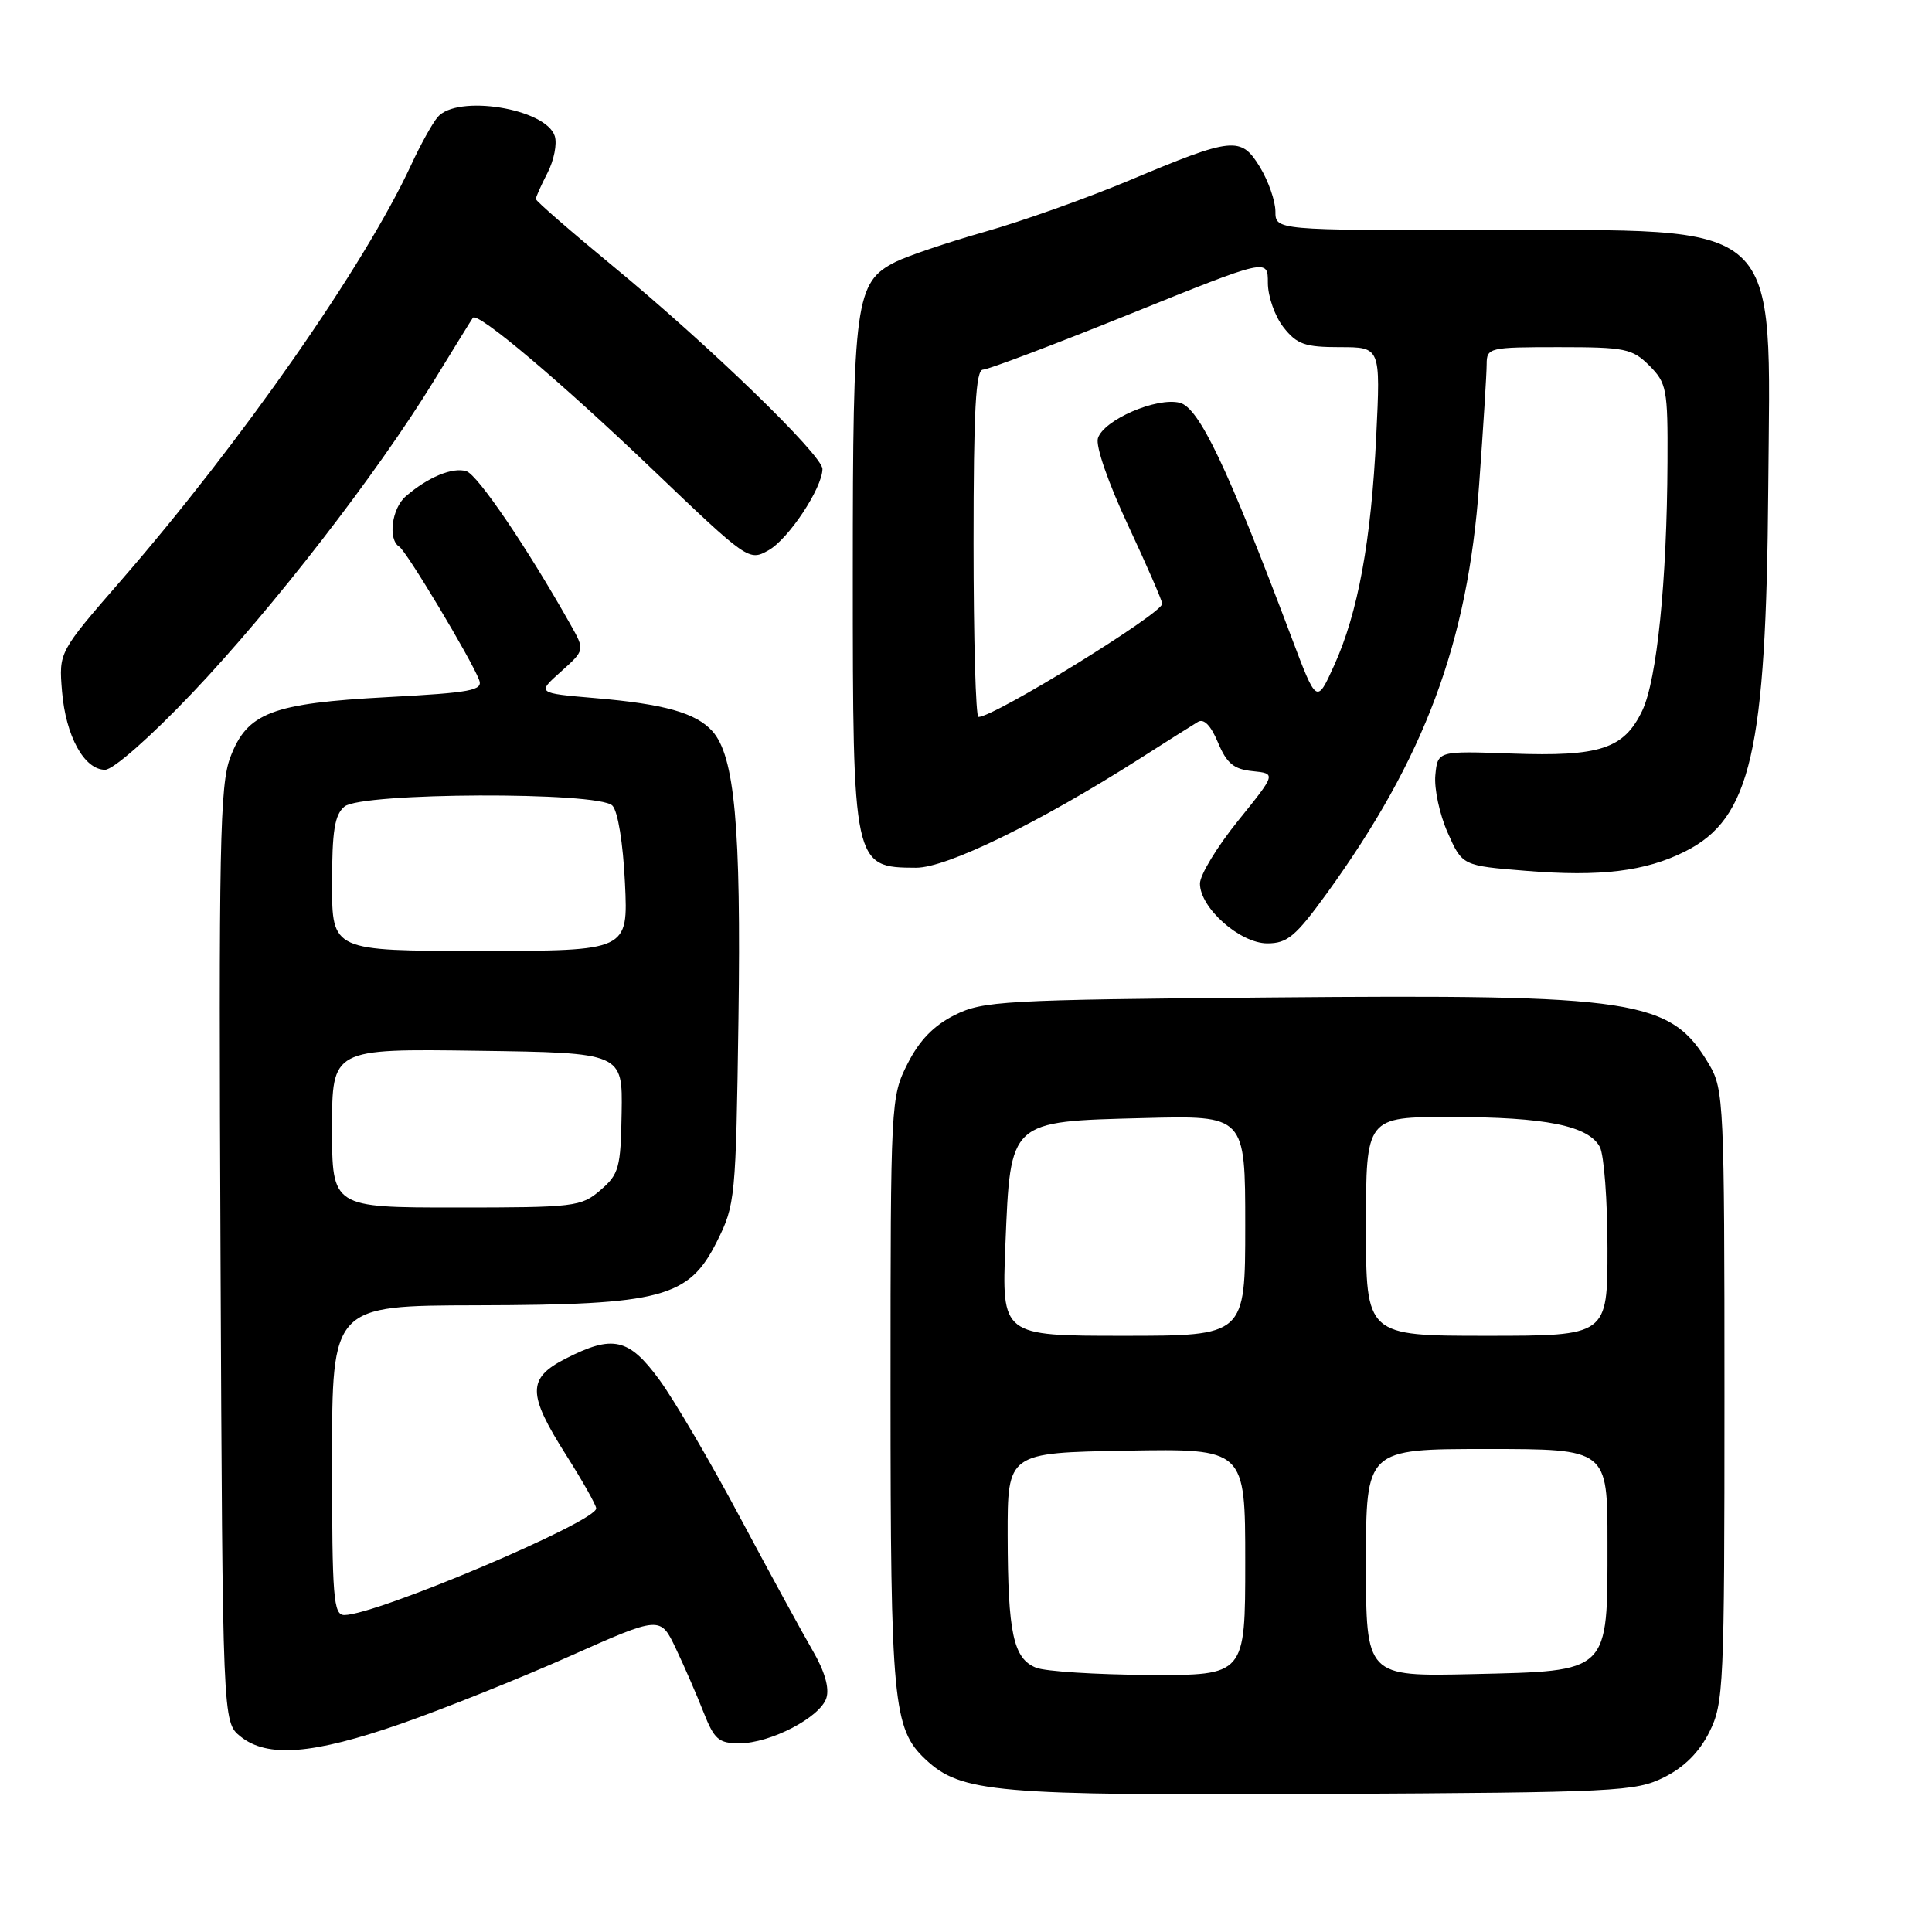 <?xml version="1.0" encoding="UTF-8" standalone="no"?>
<!DOCTYPE svg PUBLIC "-//W3C//DTD SVG 1.1//EN" "http://www.w3.org/Graphics/SVG/1.1/DTD/svg11.dtd" >
<svg xmlns="http://www.w3.org/2000/svg" xmlns:xlink="http://www.w3.org/1999/xlink" version="1.1" viewBox="0 0 256 256">
 <g >
 <path fill="currentColor"
d=" M 220.50 235.50 C 223.17 234.17 225.17 232.17 226.50 229.50 C 228.40 225.70 228.50 223.50 228.50 185.00 C 228.50 146.30 228.41 144.35 226.50 141.10 C 221.37 132.39 217.09 131.74 168.22 132.17 C 132.87 132.48 130.25 132.63 126.50 134.50 C 123.71 135.90 121.82 137.85 120.25 140.96 C 118.03 145.36 118.00 145.97 118.00 184.35 C 118.00 225.52 118.34 229.09 122.62 233.11 C 127.34 237.55 131.76 237.93 175.50 237.71 C 214.27 237.51 216.72 237.39 220.50 235.50 Z  M 53.13 228.41 C 58.81 226.43 68.87 222.40 75.48 219.46 C 87.50 214.11 87.50 214.11 89.55 218.43 C 90.68 220.80 92.33 224.60 93.22 226.87 C 94.64 230.48 95.23 231.00 97.96 231.00 C 102.08 231.00 108.69 227.56 109.50 224.99 C 109.92 223.67 109.27 221.43 107.69 218.72 C 106.34 216.40 102.00 208.45 98.05 201.05 C 94.11 193.65 89.29 185.44 87.35 182.80 C 83.32 177.31 81.20 176.83 74.96 180.02 C 69.86 182.62 69.86 184.68 75.01 192.79 C 77.20 196.25 79.00 199.44 79.00 199.87 C 79.00 201.65 49.83 214.00 45.63 214.00 C 44.18 214.00 44.00 211.78 44.00 193.50 C 44.00 173.00 44.00 173.00 63.25 172.96 C 87.74 172.90 91.27 171.96 95.00 164.50 C 97.43 159.65 97.51 158.79 97.85 135.00 C 98.21 109.56 97.35 100.15 94.38 96.87 C 92.20 94.46 88.01 93.28 78.82 92.50 C 71.14 91.84 71.14 91.84 74.32 89.00 C 77.50 86.15 77.50 86.15 75.63 82.82 C 69.85 72.56 63.30 62.91 61.80 62.44 C 59.98 61.86 56.67 63.24 53.75 65.78 C 51.90 67.40 51.38 71.50 52.91 72.44 C 53.86 73.03 62.45 87.36 63.49 90.10 C 64.02 91.48 62.44 91.78 51.40 92.37 C 35.99 93.19 32.76 94.43 30.52 100.34 C 29.13 104.00 28.97 111.97 29.22 166.34 C 29.50 228.18 29.50 228.18 31.86 230.09 C 35.40 232.95 41.44 232.48 53.13 228.41 Z  M 175.76 118.45 C 188.78 100.47 194.48 85.18 195.99 64.24 C 196.54 56.68 196.99 49.49 196.99 48.25 C 197.00 46.07 197.32 46.00 206.55 46.00 C 215.35 46.00 216.28 46.19 218.55 48.45 C 220.84 50.75 221.00 51.57 220.95 61.20 C 220.88 77.04 219.55 90.08 217.61 94.16 C 215.18 99.23 212.04 100.27 200.30 99.85 C 190.50 99.50 190.50 99.50 190.19 102.72 C 190.02 104.49 190.75 107.91 191.82 110.32 C 193.76 114.71 193.76 114.71 202.21 115.39 C 212.07 116.19 218.01 115.47 223.29 112.82 C 232.00 108.45 234.03 99.60 234.30 64.81 C 234.58 28.47 236.81 30.50 196.75 30.50 C 169.00 30.50 169.00 30.50 169.00 28.00 C 168.99 26.62 168.07 23.99 166.95 22.14 C 164.43 18.02 163.40 18.12 149.50 23.96 C 144.00 26.26 135.45 29.31 130.50 30.71 C 125.55 32.12 120.23 33.92 118.67 34.70 C 113.33 37.40 113.00 39.79 113.00 76.03 C 113.00 114.74 113.05 114.95 121.38 114.98 C 125.43 115.00 137.67 109.03 151.00 100.54 C 154.57 98.26 158.05 96.06 158.72 95.66 C 159.52 95.17 160.44 96.12 161.39 98.39 C 162.55 101.16 163.48 101.93 165.97 102.18 C 169.10 102.50 169.10 102.50 164.05 108.76 C 161.27 112.20 159.00 115.94 159.00 117.08 C 159.00 120.30 164.30 125.00 167.93 125.00 C 170.58 125.00 171.68 124.07 175.76 118.45 Z  M 25.48 91.82 C 36.16 80.58 49.90 62.84 57.47 50.50 C 60.17 46.10 62.50 42.32 62.66 42.11 C 63.28 41.27 74.34 50.61 86.49 62.23 C 99.10 74.28 99.24 74.38 101.84 72.91 C 104.47 71.44 108.95 64.69 108.98 62.15 C 109.01 60.34 93.91 45.72 81.25 35.29 C 75.61 30.64 71.00 26.63 71.00 26.37 C 71.00 26.11 71.70 24.55 72.55 22.90 C 73.40 21.25 73.84 19.06 73.51 18.03 C 72.34 14.36 60.52 12.46 57.97 15.54 C 57.26 16.39 55.69 19.23 54.48 21.85 C 48.29 35.21 31.97 58.59 16.00 76.96 C 7.79 86.41 7.79 86.41 8.22 91.62 C 8.71 97.53 11.16 102.00 13.92 102.00 C 15.00 102.00 19.92 97.67 25.48 91.82 Z  M 137.28 220.98 C 134.27 219.77 133.55 216.43 133.52 203.50 C 133.50 192.50 133.50 192.50 149.25 192.22 C 165.00 191.95 165.00 191.95 165.00 206.97 C 165.00 222.00 165.00 222.00 152.25 221.94 C 145.24 221.90 138.50 221.47 137.28 220.98 Z  M 181.00 207.08 C 181.00 192.00 181.00 192.00 197.00 192.00 C 213.00 192.00 213.00 192.00 213.00 204.39 C 213.00 221.80 213.41 221.40 195.09 221.83 C 181.00 222.15 181.00 222.15 181.00 207.08 Z  M 133.22 164.92 C 133.90 148.39 133.66 148.61 151.53 148.15 C 165.00 147.80 165.00 147.80 165.00 162.40 C 165.00 177.00 165.00 177.00 148.86 177.00 C 132.73 177.00 132.73 177.00 133.22 164.92 Z  M 181.00 162.50 C 181.00 148.00 181.00 148.00 192.25 148.01 C 204.78 148.01 210.48 149.16 211.99 151.98 C 212.54 153.02 213.00 159.07 213.00 165.43 C 213.00 177.00 213.00 177.00 197.00 177.00 C 181.00 177.00 181.00 177.00 181.00 162.50 Z  M 44.00 149.48 C 44.00 138.96 44.00 138.96 63.25 139.23 C 82.50 139.50 82.50 139.50 82.37 147.45 C 82.25 154.75 82.02 155.59 79.56 157.70 C 77.01 159.90 76.16 160.00 60.44 160.00 C 44.00 160.00 44.00 160.00 44.00 149.48 Z  M 44.00 117.12 C 44.00 110.08 44.34 107.96 45.65 106.87 C 47.91 105.00 79.29 104.88 81.14 106.74 C 81.87 107.47 82.56 111.71 82.81 116.99 C 83.24 126.00 83.24 126.00 63.62 126.00 C 44.00 126.00 44.00 126.00 44.00 117.12 Z  M 129.00 72.00 C 129.00 54.28 129.29 49.00 130.25 48.98 C 130.94 48.97 139.71 45.65 149.75 41.60 C 168.00 34.23 168.00 34.23 168.00 37.48 C 168.00 39.27 168.93 41.92 170.07 43.37 C 171.85 45.63 172.90 46.00 177.54 46.00 C 182.93 46.00 182.93 46.00 182.36 57.75 C 181.69 71.69 179.94 81.23 176.77 88.20 C 174.46 93.30 174.46 93.30 171.11 84.40 C 162.61 61.85 158.88 54.01 156.33 53.37 C 153.26 52.60 146.25 55.63 145.48 58.07 C 145.15 59.09 146.85 63.99 149.46 69.57 C 151.96 74.92 154.00 79.61 154.00 80.00 C 154.00 81.29 131.75 95.00 129.65 95.00 C 129.29 95.00 129.00 84.65 129.00 72.00 Z "/>
</g>
</svg>